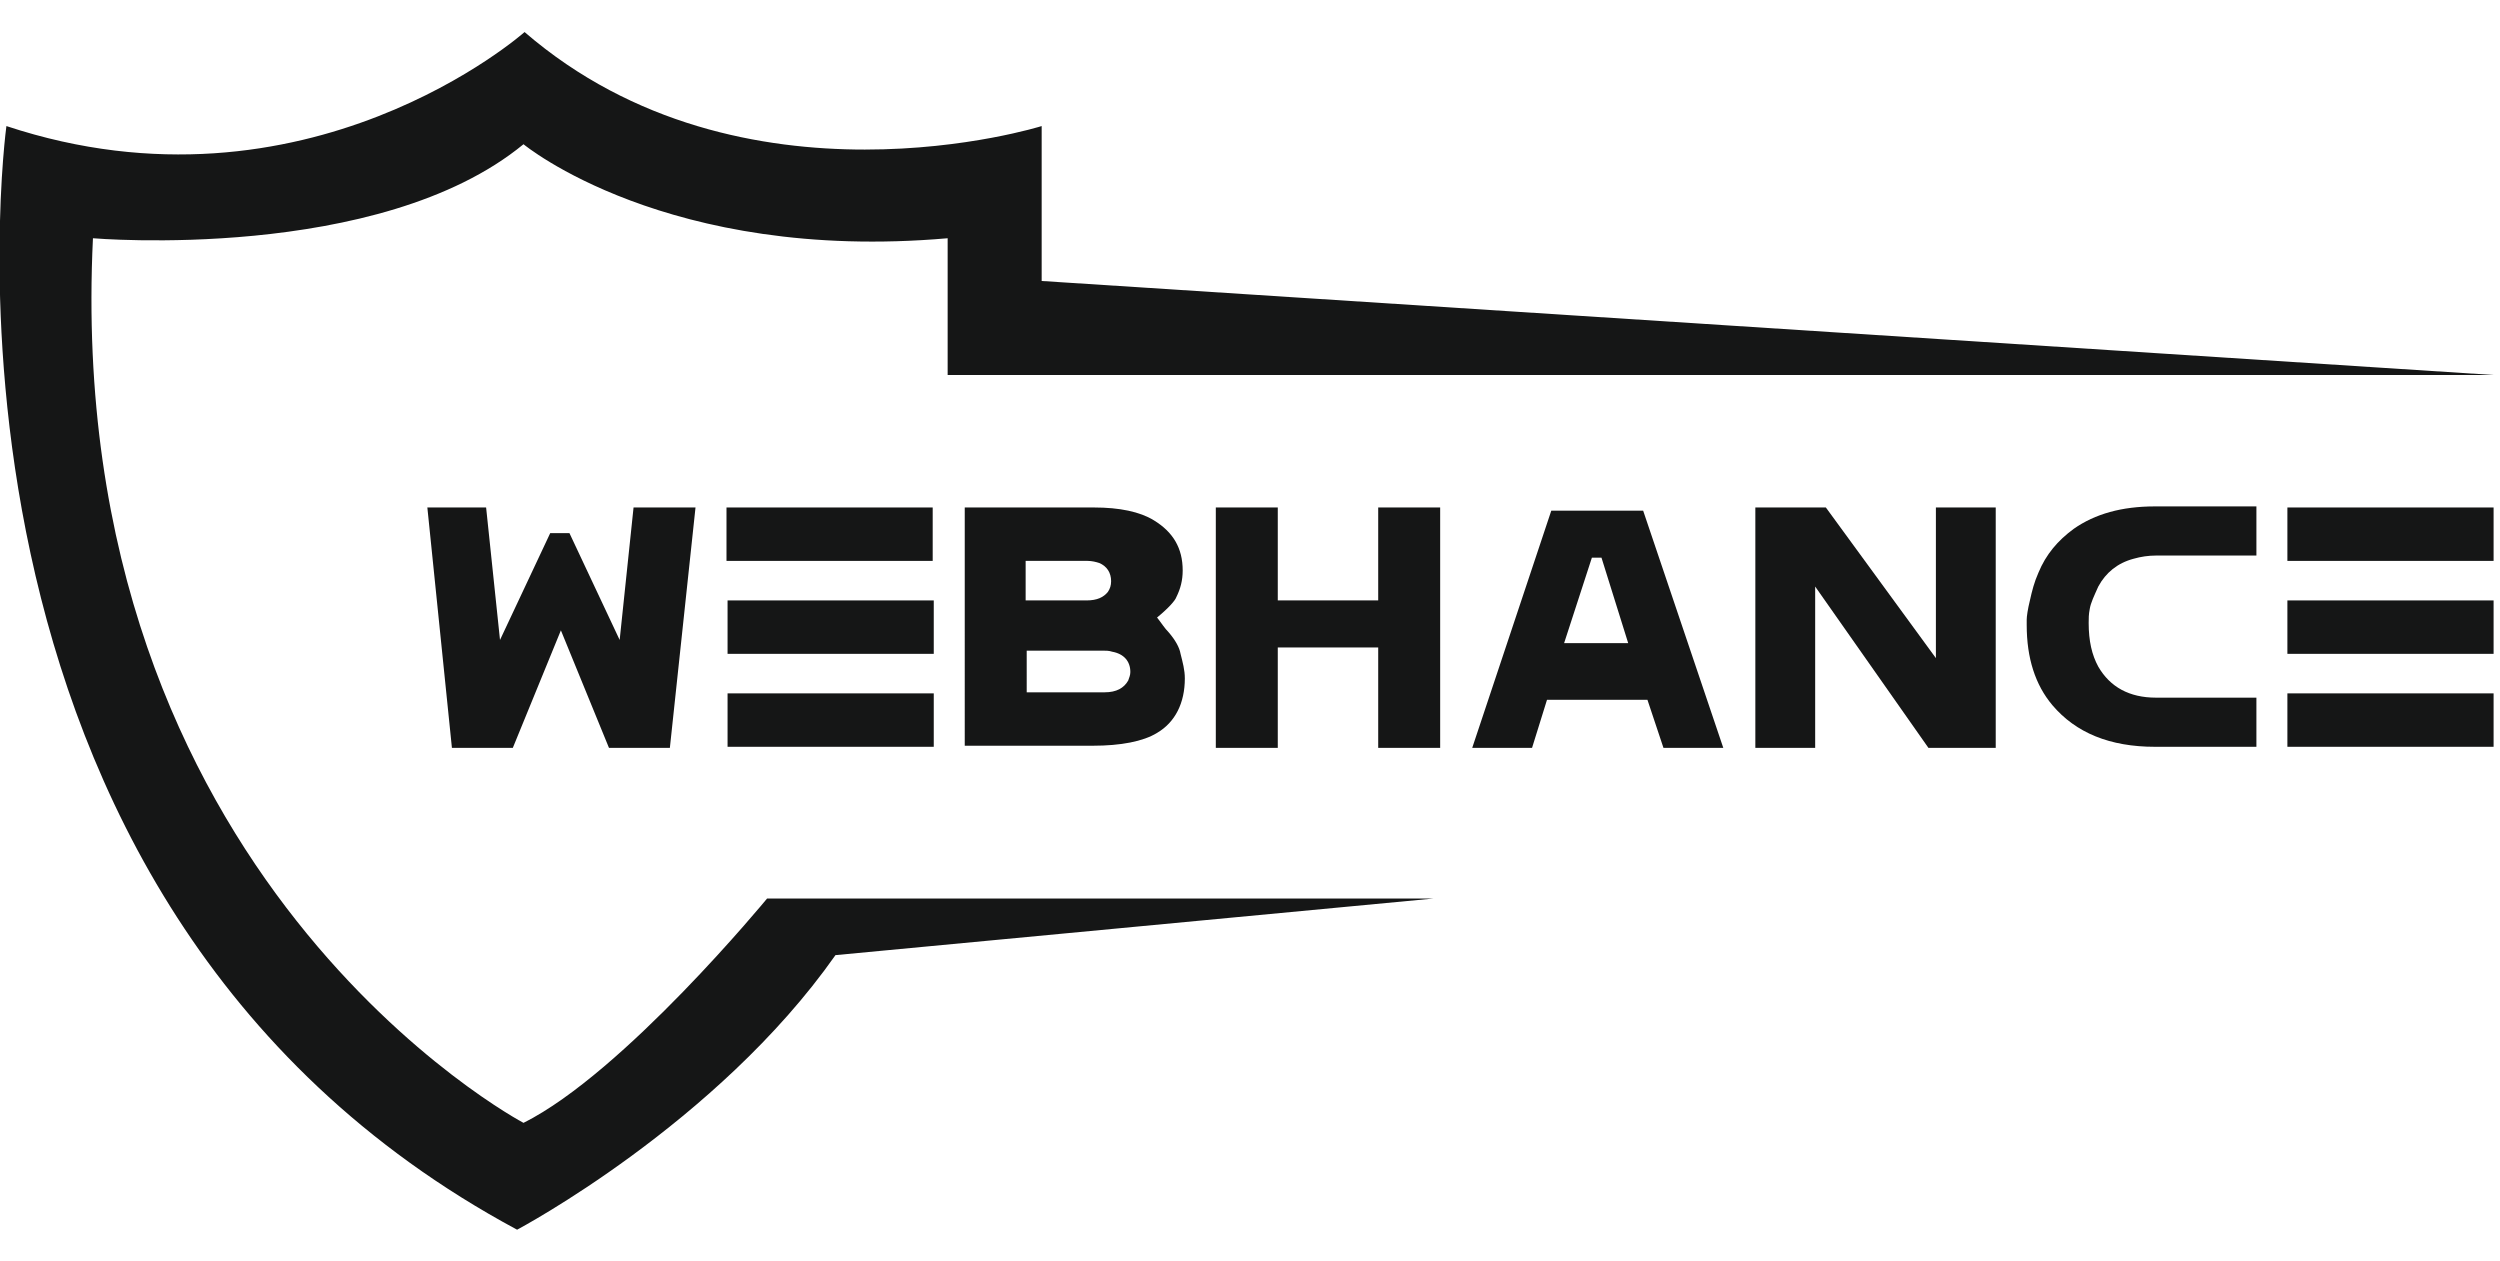 <?xml version="1.0" encoding="utf-8"?>
<!-- Generator: Adobe Illustrator 23.0.1, SVG Export Plug-In . SVG Version: 6.00 Build 0)  -->
<svg version="1.1" id="Layer_1" xmlns="http://www.w3.org/2000/svg" xmlns:xlink="http://www.w3.org/1999/xlink" x="0px" y="0px"
	 viewBox="0 0 234 118" style="enable-background:new 0 0 234 118;" xml:space="preserve">
<style type="text/css">
	.st0{fill:#151616;}
</style>
<path class="st0" d="M0.6,11.8c0,0-9.9,72.3,47.8,103.3c0,0,18.7-9.9,29.8-25.7l56-5.3H71.8c0,0-13.4,16.3-22.8,21
	c0,0-43.2-22.8-40.3-82.8c0,0,26.8,2.3,40.3-8.8c0,0,13.4,11.1,39.7,8.8v12.8h144.7L97.5,26.3V11.8c0,0-28,8.8-48.4-8.8
	C49.1,3,28.7,21.1,0.6,11.8z"/>
<g>
	<g>
		<rect x="68" y="47.5" class="st0" width="19.3" height="5"/>
		<g>
			<path class="st0" d="M65.1,47.5L62.7,70h-5.7l-4.5-11l-4.5,11h-5.7L40,47.5h5.5l1.3,12.4l4.7-10h1.8l4.7,10l1.3-12.4H65.1z"/>
			<path class="st0" d="M108.3,57.8c0.4,0.5,0.7,1,1.1,1.4c0.6,0.7,1,1.4,1.1,2c0.2,0.8,0.4,1.5,0.4,2.3c0,2.3-0.9,4.1-2.6,5.1
				c-1.3,0.8-3.4,1.2-6,1.2h-12V47.5h12.1c2.4,0,4.3,0.4,5.6,1.2c1.8,1.1,2.7,2.6,2.7,4.7c0,0.9-0.2,1.7-0.6,2.5
				C110,56.2,109.4,56.9,108.3,57.8z M96.1,56.2h5.6c1,0,1.6-0.3,2-0.8c0.2-0.3,0.3-0.6,0.3-1c0-0.8-0.4-1.4-1.1-1.7
				c-0.3-0.1-0.7-0.2-1.1-0.2h-5.8V56.2z M96.1,64.8h7.3c1.1,0,1.8-0.4,2.2-1.1c0.1-0.3,0.2-0.5,0.2-0.8c0-1-0.6-1.7-1.7-1.9
				c-0.3-0.1-0.6-0.1-0.9-0.1h-7.1V64.8z"/>
			<path class="st0" d="M119.6,47.5v8.7h9.4v-8.7h5.8V70H129v-9.4h-9.4V70h-5.8V47.5H119.6z"/>
			<path class="st0" d="M145.2,47.8h8.6l7.5,22.2h-5.6l-1.5-4.5h-9.4l-1.4,4.5h-5.6L145.2,47.8z M149,52.2l-2.6,8h6l-2.5-8H149z"/>
			<path class="st0" d="M164.3,47.5h6.6l10.3,14.1V47.5h5.6V70h-6.3l-10.6-15.1V70h-5.6V47.5z"/>
			<path class="st0" d="M195.6,57c-0.1,0.5-0.1,0.9-0.1,1.3c0,1.7,0.3,3,0.9,4.1c1.1,1.9,2.9,2.9,5.4,2.9h9.4v4.6l-9.5,0
				c-4.2,0-7.4-1.3-9.6-3.9c-1.6-1.9-2.4-4.4-2.4-7.5v-0.5c0-0.3,0.1-1,0.3-1.8c0.2-0.9,0.4-1.7,0.8-2.6c0.7-1.7,1.8-3,3.3-4.1
				c2-1.4,4.5-2.1,7.6-2.1l9.5,0v4.6h-9.4c-0.7,0-1.4,0.1-2.1,0.3c-1.5,0.4-2.6,1.3-3.3,2.6C196,55.8,195.7,56.4,195.6,57z"/>
			<rect x="68.1" y="56.2" class="st0" width="19.3" height="5"/>
			<rect x="68.1" y="64.9" class="st0" width="19.3" height="5"/>
			<g>
				<rect x="214.1" y="47.5" class="st0" width="19.3" height="5"/>
				<rect x="214.1" y="56.2" class="st0" width="19.3" height="5"/>
				<rect x="214.1" y="64.9" class="st0" width="19.3" height="5"/>
			</g>
		</g>
	</g>
</g>
</svg>
